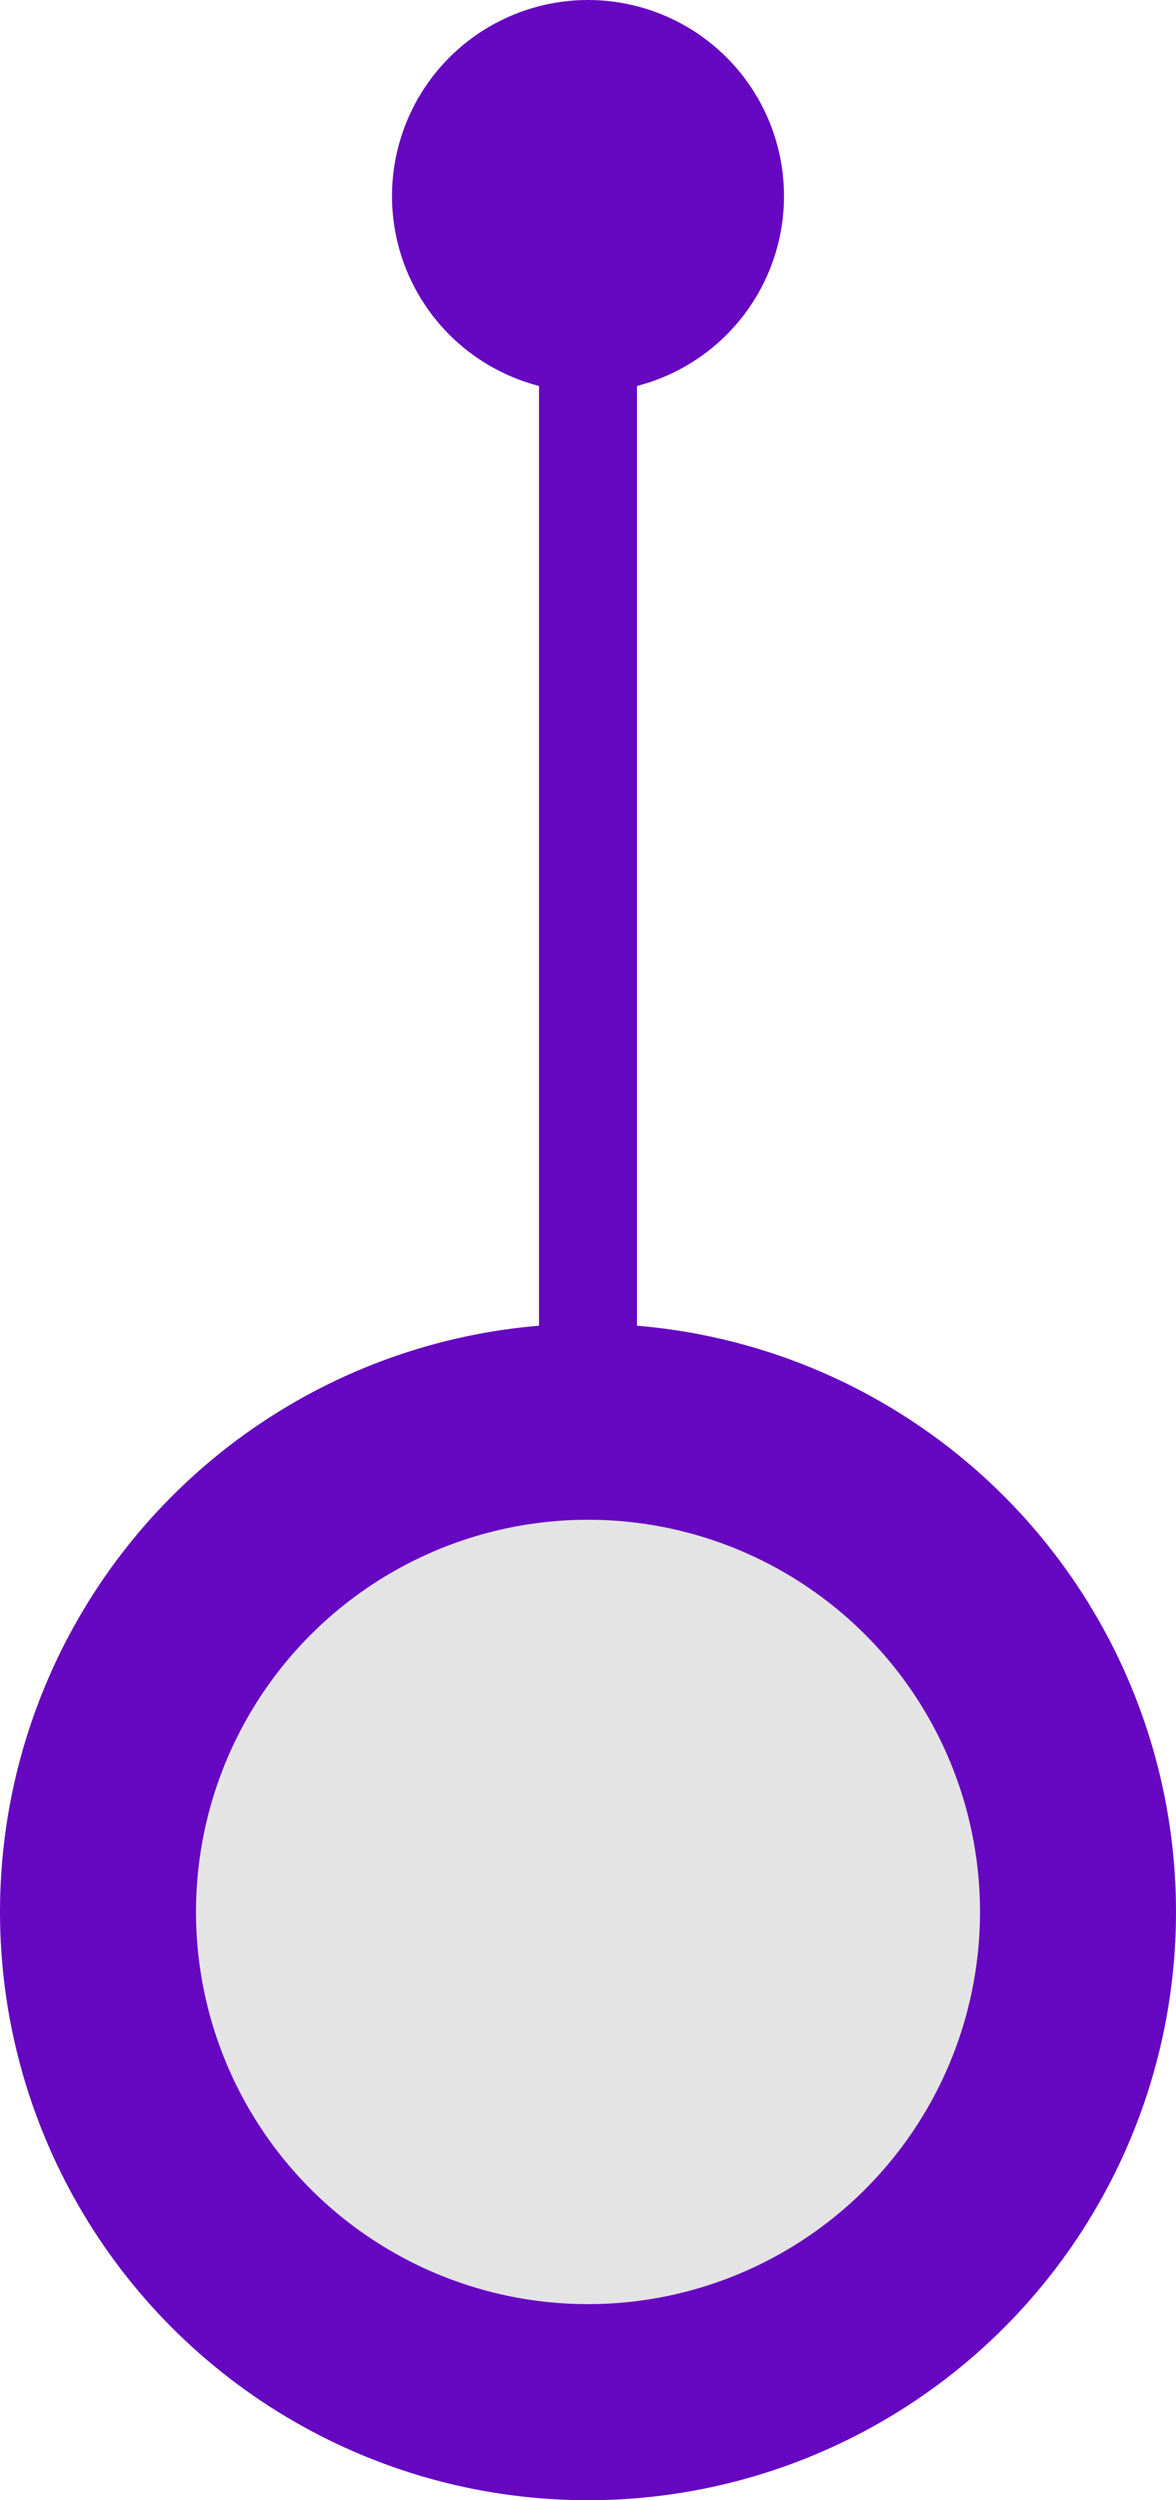 <svg width="48" height="102" viewBox="0 0 48 102" fill="none" xmlns="http://www.w3.org/2000/svg">
<circle cx="24" cy="78" r="24" fill="#6608C1"/>
<circle cx="24" cy="78" r="16" fill="#E4E4E4"/>
<rect x="22" y="14" width="4" height="41" fill="#6608C1"/>
<circle cx="24" cy="8" r="8" fill="#6608C1"/>
</svg>
